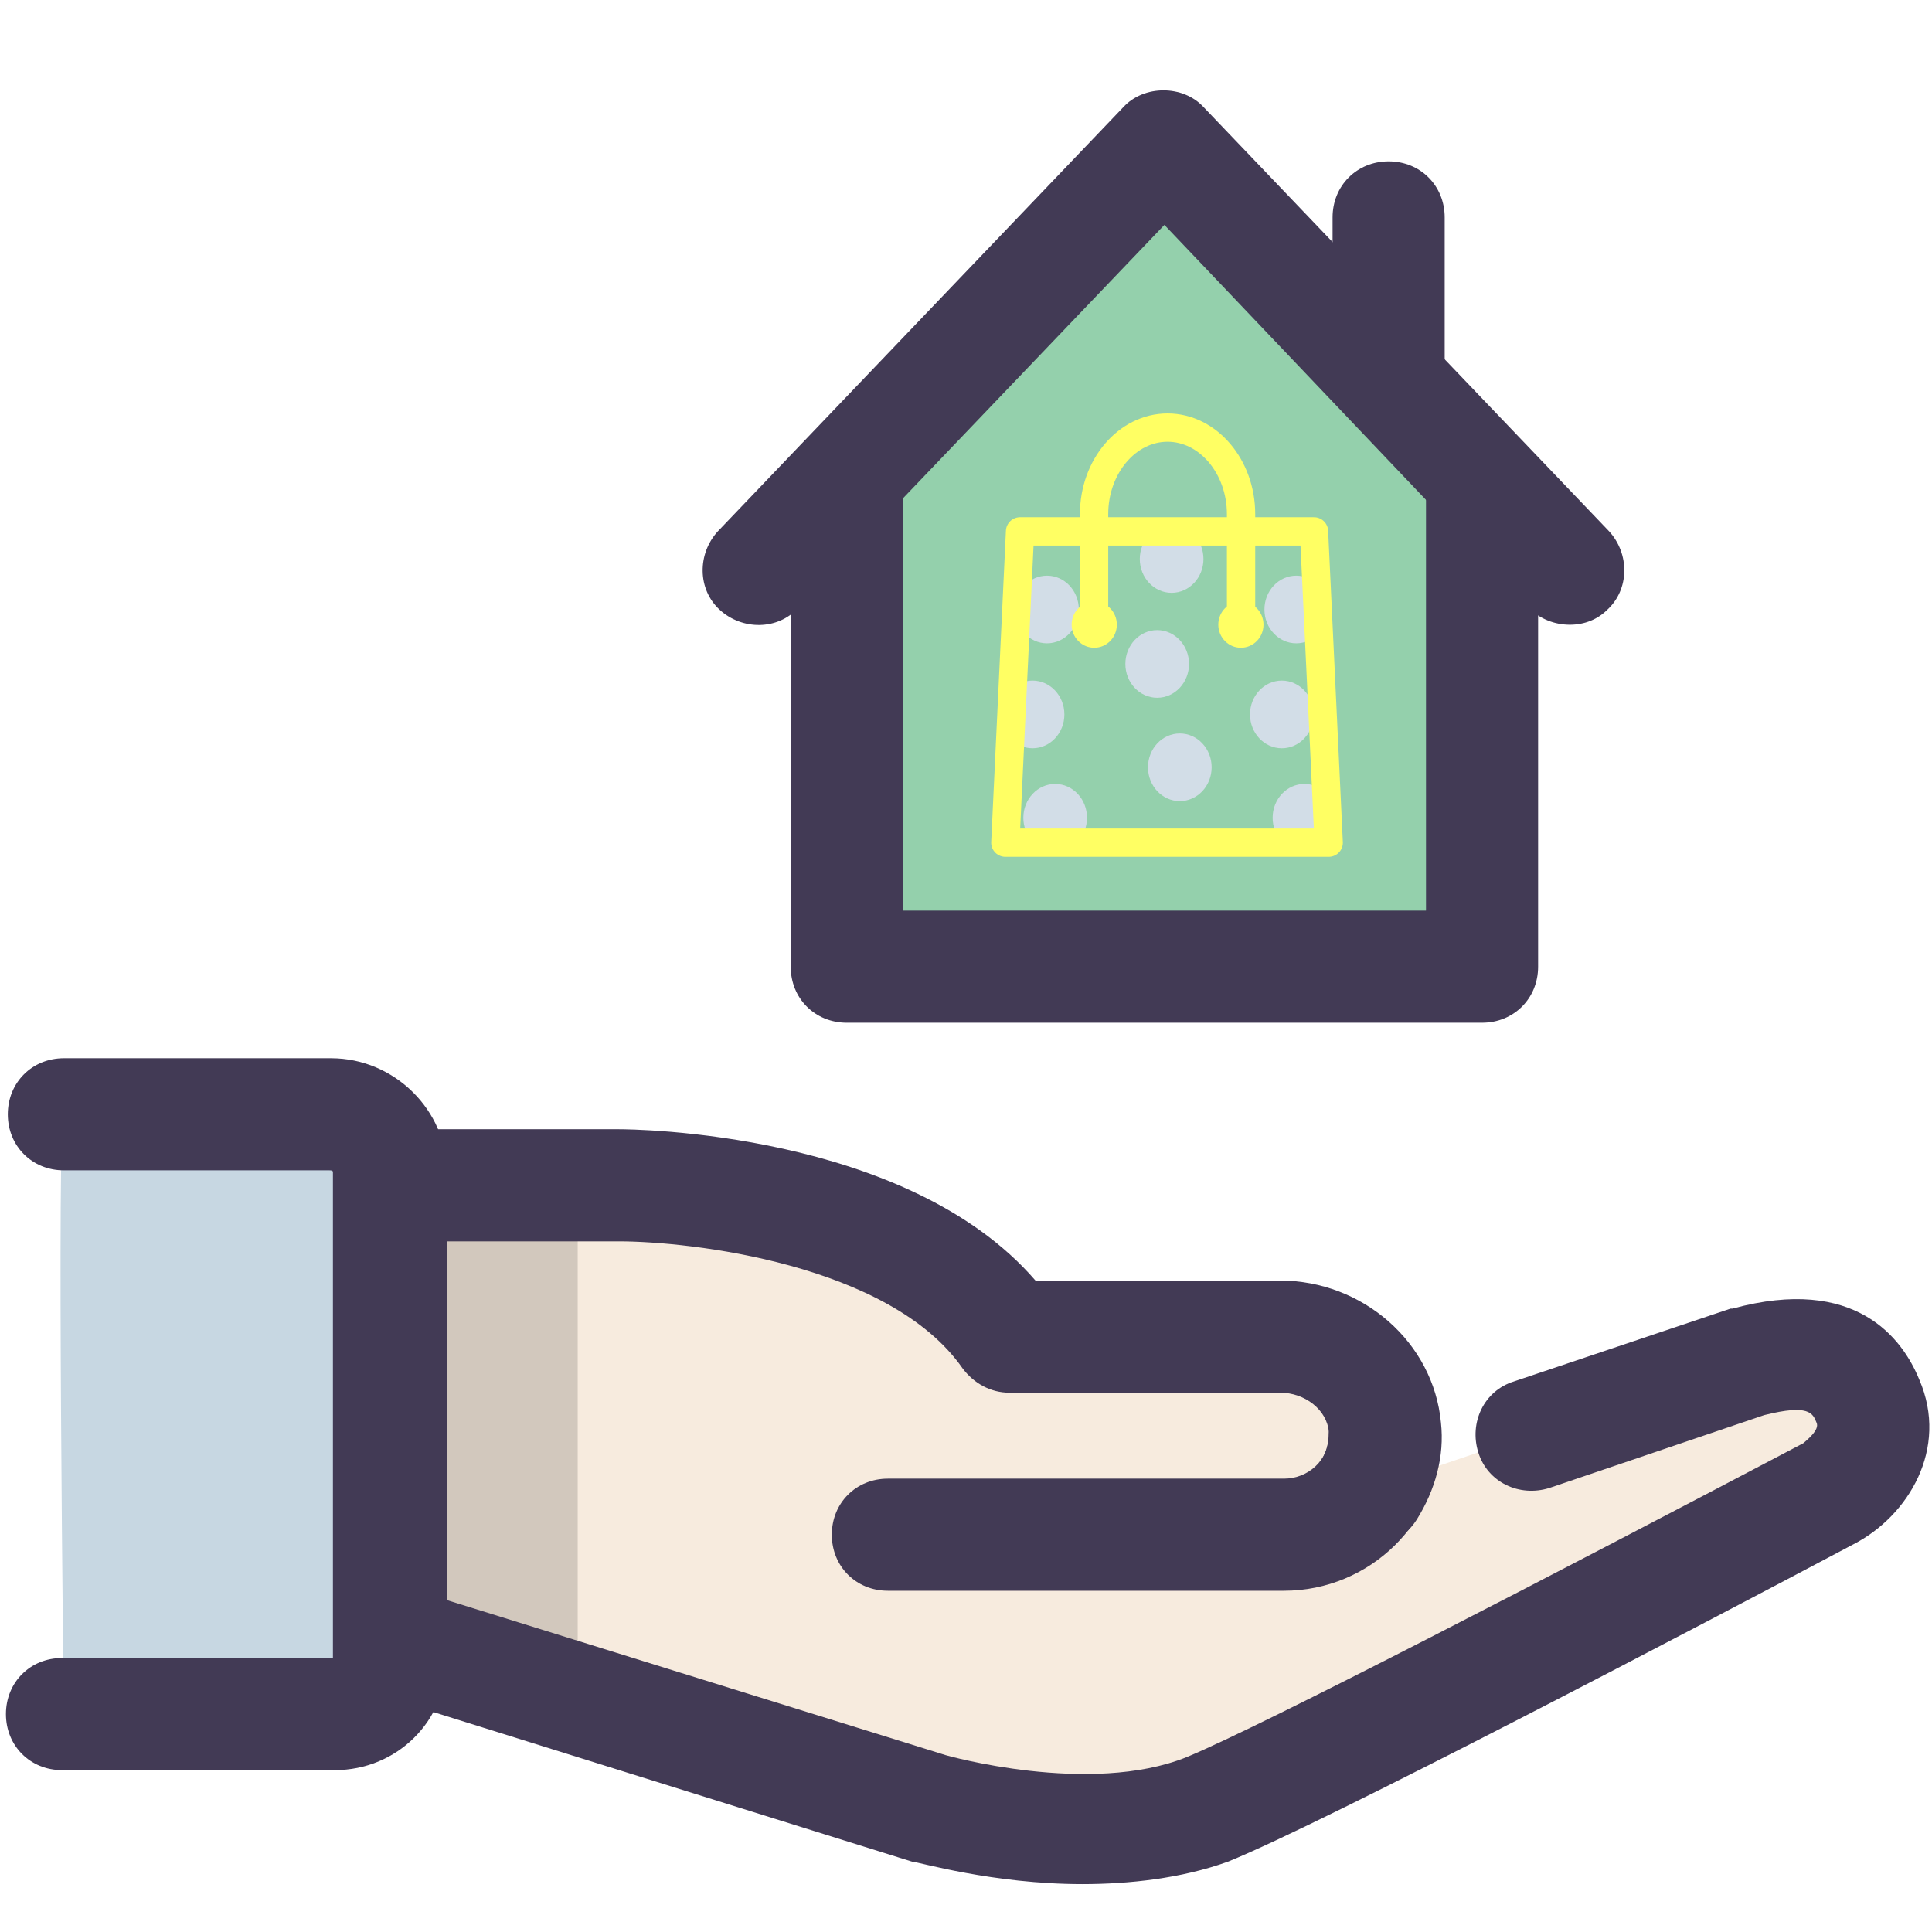 <?xml version="1.0" encoding="UTF-8" standalone="no"?>
<!DOCTYPE svg PUBLIC "-//W3C//DTD SVG 1.1//EN" "http://www.w3.org/Graphics/SVG/1.1/DTD/svg11.dtd">
<!-- Created with Vectornator (http://vectornator.io/) -->
<svg height="100%" stroke-miterlimit="10" style="fill-rule:nonzero;clip-rule:evenodd;stroke-linecap:round;stroke-linejoin:round;" version="1.1" viewBox="0 0 1024 1024" width="100%" xml:space="preserve" xmlns="http://www.w3.org/2000/svg" xmlns:vectornator="http://vectornator.io" xmlns:xlink="http://www.w3.org/1999/xlink">
<defs>
<filter color-interpolation-filters="sRGB" filterUnits="userSpaceOnUse" height="244.006" id="Filter" width="192.384" x="522.322" y="219.138">
<feDropShadow dx="-0.032" dy="6" flood-color="#000000" flood-opacity="0.482" in="SourceGraphic" result="Shadow" stdDeviation="1.5"/>
</filter>
</defs>
<g id="Layer-1" vectornator:layerName="Layer 1">
<path d="M926.149 721.322L725.109 789.656C731.051 779.752 735.013 768.859 734.022 755.984C732.041 728.254 707.283 707.457 678.563 707.457L534.963 707.457C479.503 627.239 327.981 627.239 327.981 627.239L207.158 627.239L207.158 868.884L492.378 958.015C492.378 958.015 578.538 982.773 639.939 958.015C692.428 937.217 903.371 826.299 969.724 790.646C982.599 783.724 1000.43 763.917 990.522 741.129C981.609 722.312 965.763 709.438 926.149 721.322" fill="#f7ebde" fill-rule="evenodd" opacity="1" stroke="none"/>
<path d="M306.193 628.23L207.158 628.23L207.158 868.884L304.371 899.267C305.302 891.889 306.193 885.343 306.193 878.787L306.193 628.23" fill="#d2c8bd" fill-rule="evenodd" opacity="1" stroke="none"/>
<path d="M680.544 843.135L470.59 843.135C453.754 843.135 440.88 830.26 440.88 813.424C440.88 796.588 453.754 783.714 470.59 783.714L680.544 783.714C693.418 783.714 704.312 773.81 704.312 760.936C704.312 744.1 717.186 731.226 734.022 731.226C750.858 731.226 763.733 744.1 763.733 760.936C763.733 806.492 726.099 843.135 680.544 843.135Z" fill="#423a55" fill-rule="evenodd" opacity="1" stroke="none"/>
<path d="M573.586 998.619C526.05 998.619 486.436 986.735 483.465 986.735L198.245 897.604C185.371 893.642 177.448 881.758 177.448 868.883L177.448 628.23C177.448 611.394 190.322 598.519 207.158 598.519L327.98 598.519C334.913 598.519 480.494 599.51 548.828 678.737L678.563 678.737C722.138 678.737 759.771 711.419 763.733 754.003C765.713 771.83 760.761 789.656 750.858 805.501C743.926 816.395 731.051 822.337 718.177 819.366L718.177 819.366C709.264 817.386 701.341 810.453 697.379 801.54C693.418 792.627 695.399 782.723 700.35 773.81C702.331 770.839 704.312 765.888 704.312 758.955C703.321 747.071 691.437 738.158 678.563 738.158L534.963 738.158C525.059 738.158 516.146 733.206 510.204 725.283C471.581 669.824 365.614 657.94 327.981 657.94L236.869 657.94L236.869 848.086L501.291 930.285C501.291 930.285 577.548 952.073 629.046 931.275C669.65 914.439 824.144 834.221 955.86 764.897C956.85 763.907 964.773 757.965 962.792 754.003C960.811 749.052 958.831 744.1 935.062 750.042L821.173 788.666C805.327 793.617 788.491 785.694 783.539 769.849C778.588 754.003 786.511 737.168 802.356 732.216L917.236 693.592L918.226 693.592C983.589 675.766 1008.35 709.438 1017.26 731.225C1033.11 767.868 1011.32 803.521 982.599 818.376C900.4 861.951 702.331 965.937 650.833 986.735C626.075 995.648 598.345 998.619 573.586 998.619Z" fill="#423a55" fill-rule="evenodd" opacity="1" stroke="none"/>
<path d="M177.448 908.497C194.284 908.497 207.158 895.623 207.158 878.787L207.158 621.297C207.158 604.461 193.294 590.596 175.467 590.596L33.848 590.596C29.887 590.596 33.848 909.488 33.848 909.488L177.448 909.488C177.448 909.488 177.448 908.497 177.448 908.497Z" fill="#c7d7e2" fill-rule="evenodd" opacity="1" stroke="none"/>
<path d="M177.448 938.208L32.858 938.208C16.022 938.208 3.147 925.333 3.147 908.497C3.147 891.661 16.022 878.787 32.858 878.787L176.458 878.787L176.458 621.297C176.458 620.307 175.467 620.307 174.477 620.307L33.848 620.307C17.012 620.307 4.138 607.432 4.138 590.596C4.138 573.761 17.012 560.886 33.848 560.886L175.467 560.886C209.139 560.886 236.869 588.616 236.869 621.297L236.869 878.787C236.869 912.459 210.129 938.208 177.448 938.208Z" fill="#423a55" fill-rule="evenodd" opacity="1" stroke="none"/>
<path d="M785.52 261.802L785.52 512.359L448.803 512.359L448.803 261.802L617.161 82.549L785.52 261.802Z" fill="#94d0ac" fill-rule="evenodd" opacity="1" stroke="none"/>
<path d="M785.52 542.069L448.803 542.069C431.967 542.069 419.092 529.195 419.092 512.359L419.092 261.802C419.092 244.966 431.967 232.091 448.803 232.091C465.639 232.091 478.513 244.966 478.513 261.802L478.513 482.649L755.81 482.649L755.81 261.802C755.81 244.966 768.684 232.091 785.52 232.091C802.356 232.091 815.23 244.966 815.23 261.802L815.23 512.359C815.23 529.195 802.356 542.069 785.52 542.069ZM736.003 223.178C719.167 223.178 706.292 210.304 706.292 193.468L706.292 115.231C706.292 98.395 719.167 85.52 736.003 85.52C752.839 85.52 765.713 98.395 765.713 115.231L765.713 193.468C765.713 210.304 752.839 223.178 736.003 223.178Z" fill="#423a55" fill-rule="evenodd" opacity="1" stroke="none"/>
<path d="M832.066 331.126C824.144 331.126 816.221 328.155 810.279 322.213L617.161 119.192L423.054 322.213C412.16 334.097 393.343 334.097 381.459 323.203C369.575 312.309 369.575 293.493 380.469 281.609L595.374 56.8C606.268 44.916 627.065 44.916 637.959 56.8L852.864 281.609C863.757 293.493 863.757 312.309 851.873 323.203C846.922 328.155 839.989 331.126 832.066 331.126Z" fill="#423a55" fill-rule="evenodd" opacity="1" stroke="none"/>
<g filter="url(#Filter)" vectornator:shadowAngle="1.57621" vectornator:shadowColor="#000000" vectornator:shadowOffset="6" vectornator:shadowOpacity="0.48232" vectornator:shadowRadius="3">
<path d="M559.264 415.509C549.945 415.509 542.391 423.538 542.391 433.443C542.391 443.348 549.945 451.377 559.264 451.377C568.582 451.377 576.136 443.348 576.136 433.443C576.136 423.538 568.582 415.509 559.264 415.509Z" fill="#e7e1fb" fill-rule="evenodd" opacity="0.754" stroke="none"/>
<path d="M625.327 388.748C616.009 388.748 608.455 396.777 608.455 406.681C608.455 416.586 616.009 424.615 625.327 424.615C634.646 424.615 642.2 416.586 642.2 406.681C642.2 396.777 634.646 388.748 625.327 388.748Z" fill="#e7e1fb" fill-rule="evenodd" opacity="0.754" stroke="none"/>
<path d="M691.391 415.509C682.073 415.509 674.519 423.538 674.519 433.443C674.519 443.348 682.073 451.377 691.391 451.377C700.71 451.377 708.263 443.348 708.263 433.443C708.263 423.538 700.71 415.509 691.391 415.509Z" fill="#e7e1fb" fill-rule="evenodd" opacity="0.754" stroke="none"/>
<path d="M547.273 360.73C537.954 360.73 530.401 368.759 530.401 378.664C530.401 388.569 537.954 396.598 547.273 396.598C556.591 396.598 564.145 388.569 564.145 378.664C564.145 368.759 556.591 360.73 547.273 360.73Z" fill="#e7e1fb" fill-rule="evenodd" opacity="0.754" stroke="none"/>
<path d="M613.337 333.969C604.019 333.969 596.464 341.998 596.464 351.902C596.464 361.807 604.019 369.836 613.337 369.836C622.655 369.836 630.209 361.807 630.209 351.902C630.209 341.998 622.655 333.969 613.337 333.969Z" fill="#e7e1fb" fill-rule="evenodd" opacity="0.754" stroke="none"/>
<path d="M679.401 360.73C670.082 360.73 662.529 368.759 662.529 378.664C662.529 388.569 670.082 396.598 679.401 396.598C688.719 396.598 696.273 388.569 696.273 378.664C696.273 368.759 688.719 360.73 679.401 360.73Z" fill="#e7e1fb" fill-rule="evenodd" opacity="0.754" stroke="none"/>
<path d="M554.923 305.109C545.604 305.109 538.05 313.138 538.05 323.042C538.05 332.947 545.604 340.976 554.923 340.976C564.241 340.976 571.795 332.947 571.795 323.042C571.795 313.138 564.241 305.109 554.923 305.109Z" fill="#e7e1fb" fill-rule="evenodd" opacity="0.754" stroke="none"/>
<path d="M620.986 278.347C611.668 278.347 604.114 286.376 604.114 296.281C604.114 306.185 611.668 314.214 620.986 314.214C630.305 314.214 637.859 306.185 637.859 296.281C637.859 286.376 630.305 278.347 620.986 278.347Z" fill="#e7e1fb" fill-rule="evenodd" opacity="0.754" stroke="none"/>
<path d="M687.05 305.109C677.732 305.109 670.178 313.138 670.178 323.042C670.178 332.947 677.732 340.976 687.05 340.976C696.369 340.976 703.922 332.947 703.922 323.042C703.922 313.138 696.369 305.109 687.05 305.109Z" fill="#e7e1fb" fill-rule="evenodd" opacity="0.754" stroke="none"/>
<path d="M696.448 281.639L540.645 281.639L532.854 446.644L704.239 446.644L696.448 281.639Z" fill="none" fill-rule="evenodd" opacity="1" stroke="#ffff63" stroke-linecap="round" stroke-linejoin="round" stroke-width="15"/>
<path d="M579.885 327.474L579.885 272.472C579.885 247.263 597.413 226.638 618.836 226.638L618.836 226.638C640.259 226.638 657.787 247.263 657.787 272.472L657.787 327.474" fill="none" fill-rule="evenodd" opacity="1" stroke="#ffff63" stroke-linecap="round" stroke-linejoin="round" stroke-width="15"/>
<path d="M579.972 318.823C573.356 318.823 567.993 324.308 567.993 331.073C567.993 337.838 573.356 343.323 579.972 343.323C586.587 343.323 591.949 337.838 591.949 331.073C591.949 324.308 586.587 318.823 579.972 318.823Z" fill="#ffff63" fill-rule="evenodd" opacity="1" stroke="none"/>
<path d="M657.701 318.823C651.086 318.823 645.723 324.308 645.723 331.073C645.723 337.838 651.086 343.323 657.701 343.323C664.316 343.323 669.679 337.838 669.679 331.073C669.679 324.308 664.316 318.823 657.701 318.823Z" fill="#ffff63" fill-rule="evenodd" opacity="1" stroke="none"/>
</g>
</g>
</svg>
